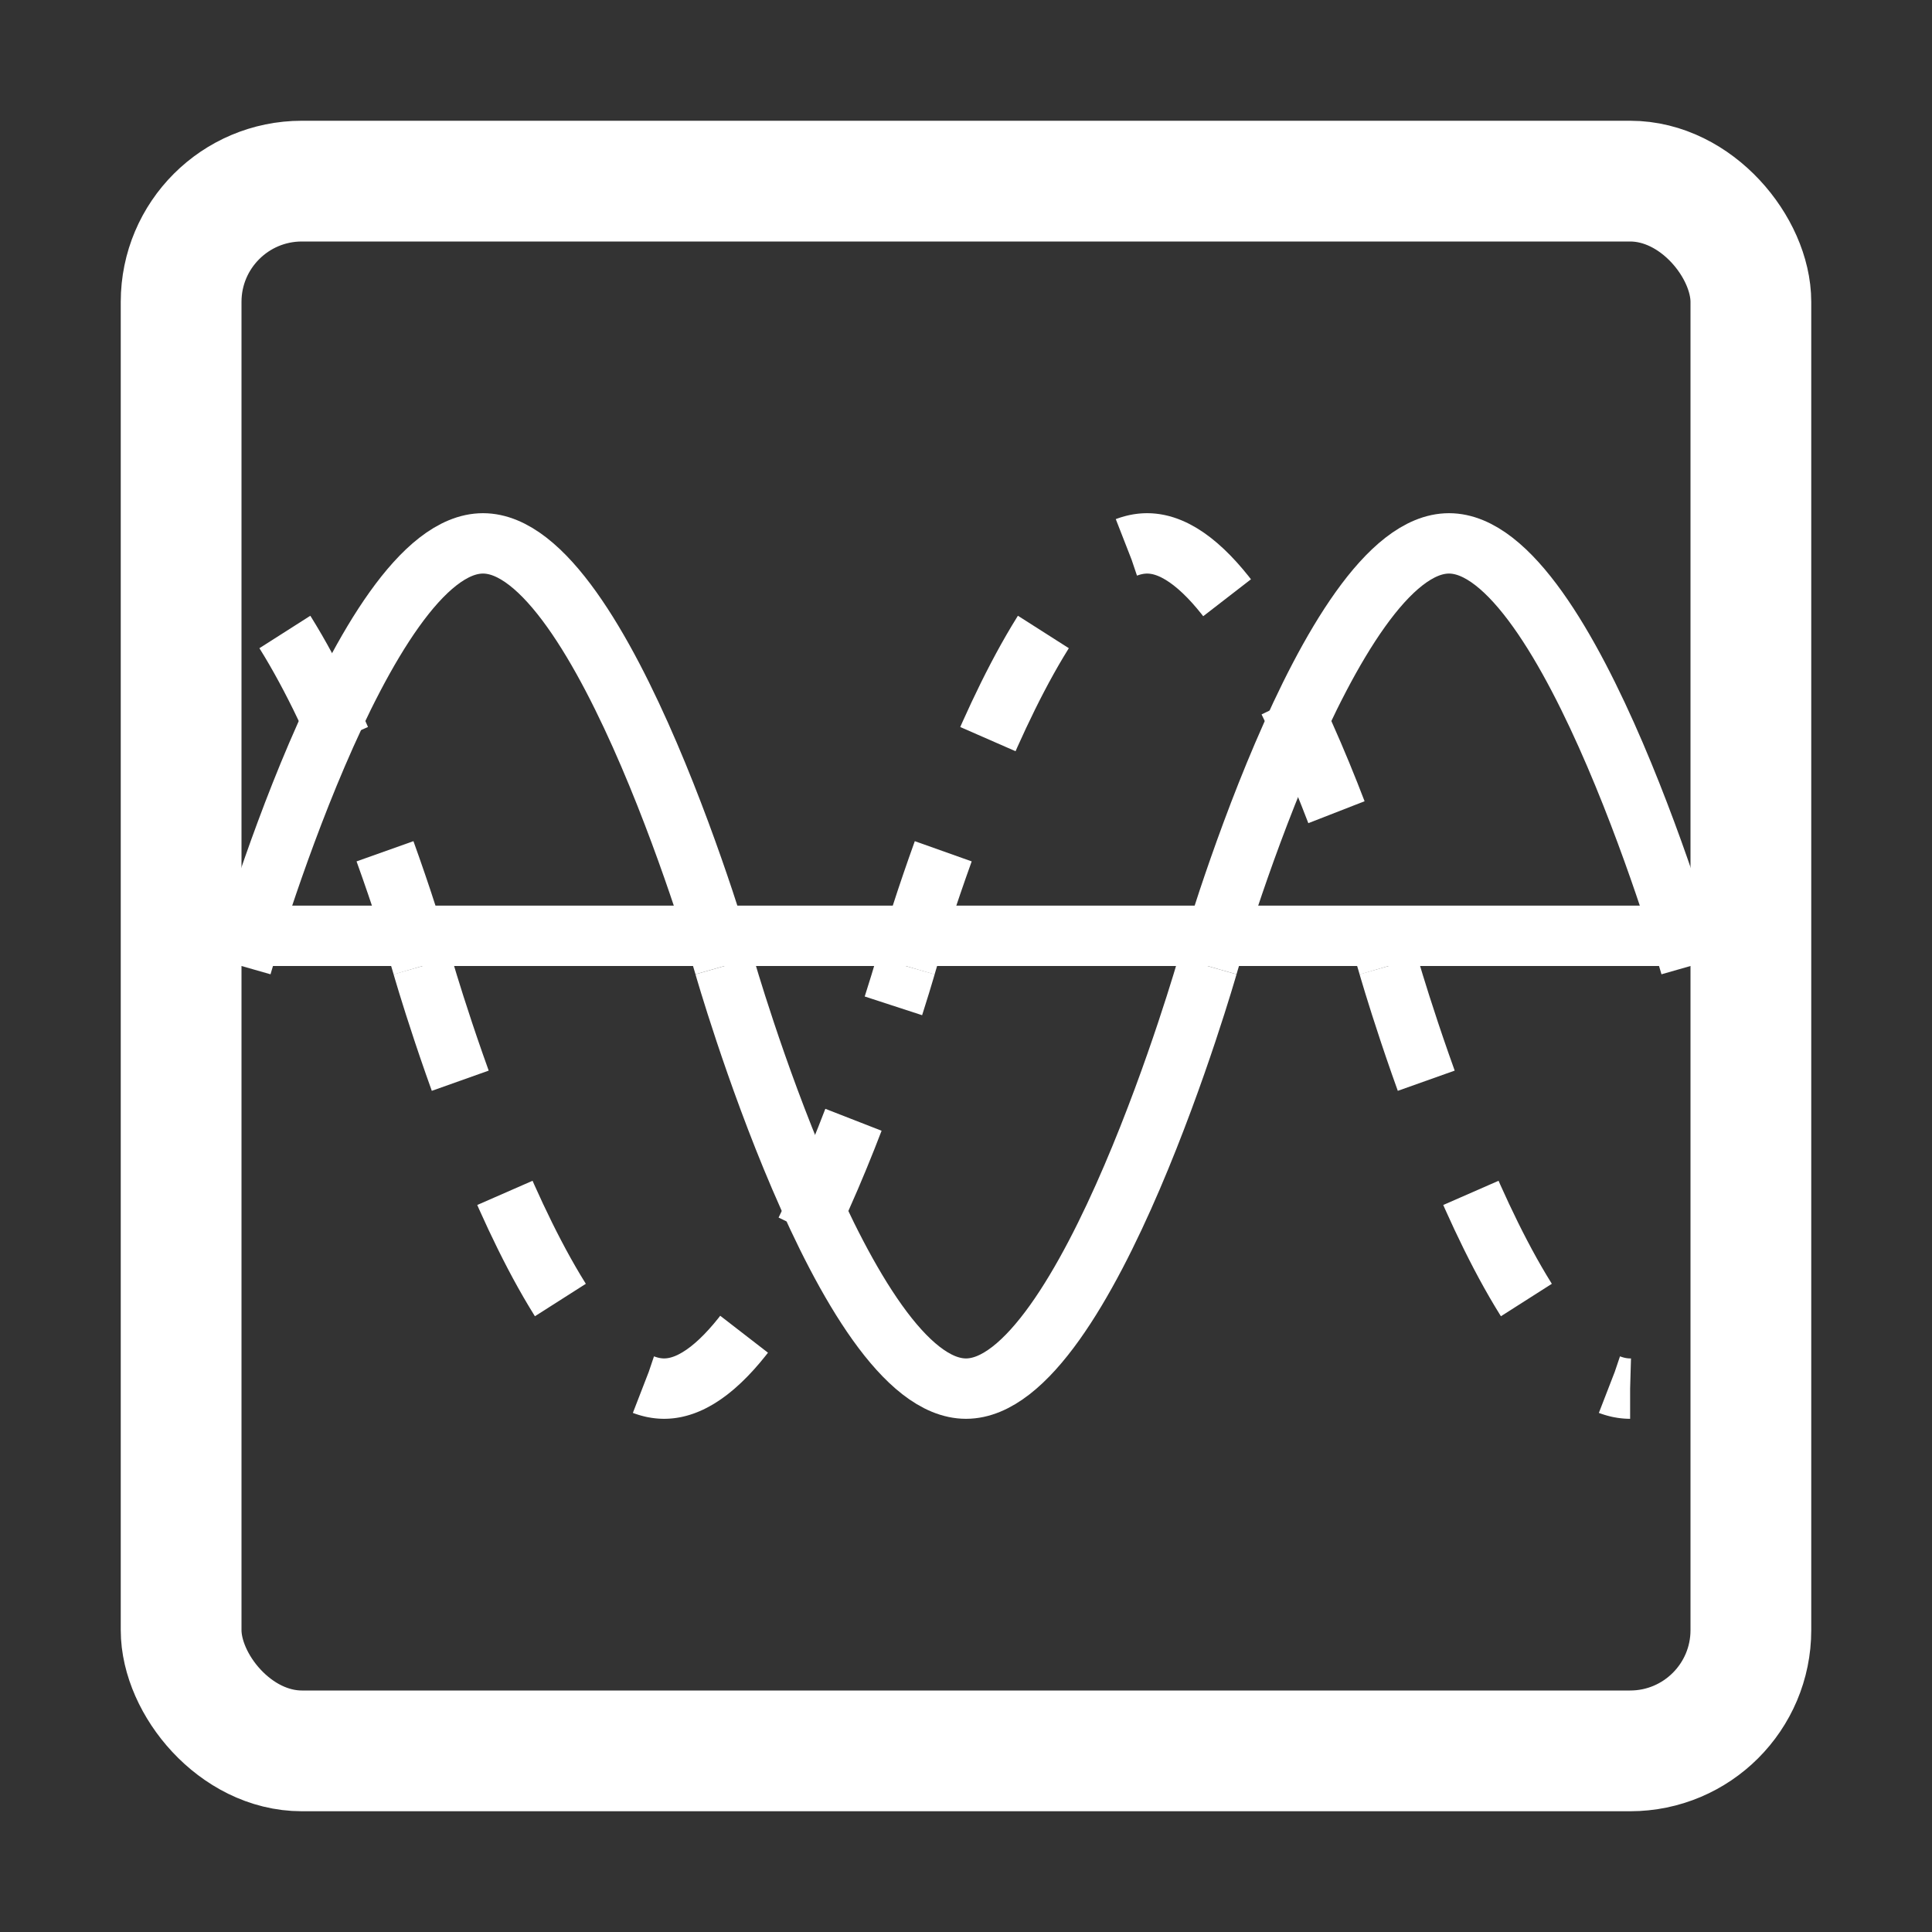 <svg width="32" height="32" viewBox="0 0 32 32" fill="none" xmlns="http://www.w3.org/2000/svg">
<rect x="0" y="0" width="32" height="32" fill="#333333" stroke="none"/>
<line x1="28" y1="15.5" x2="4" y2="15.5" stroke="white"/>
<rect x="3" y="3" width="26" height="26" rx="2" stroke="white" stroke-width="2"/>
<path d="M4 16C4 16 6 9 8 9C10 9 12 16 12 16" stroke="white"/>
<path d="M20 16C20 16 22 9 24 9C26 9 28 16 28 16" stroke="white"/>
<path d="M12 16C12 16 14 23 16 23C18 23 20 16 20 16" stroke="white"/>
<path d="M7 16C7 16 5 9 3 9" stroke="white" stroke-dasharray="2 2"/>
<path d="M15 16C15 16 17 9 19 9C21 9 23 16 23 16" stroke="white" stroke-dasharray="2 2"/>
<path d="M7 16C7 16 9 23 11 23C13 23 15 16 15 16" stroke="white" stroke-dasharray="2 2"/>
<path d="M23 16C23 16 25 23 27 23" stroke="white" stroke-dasharray="2 2"/>
</svg>
